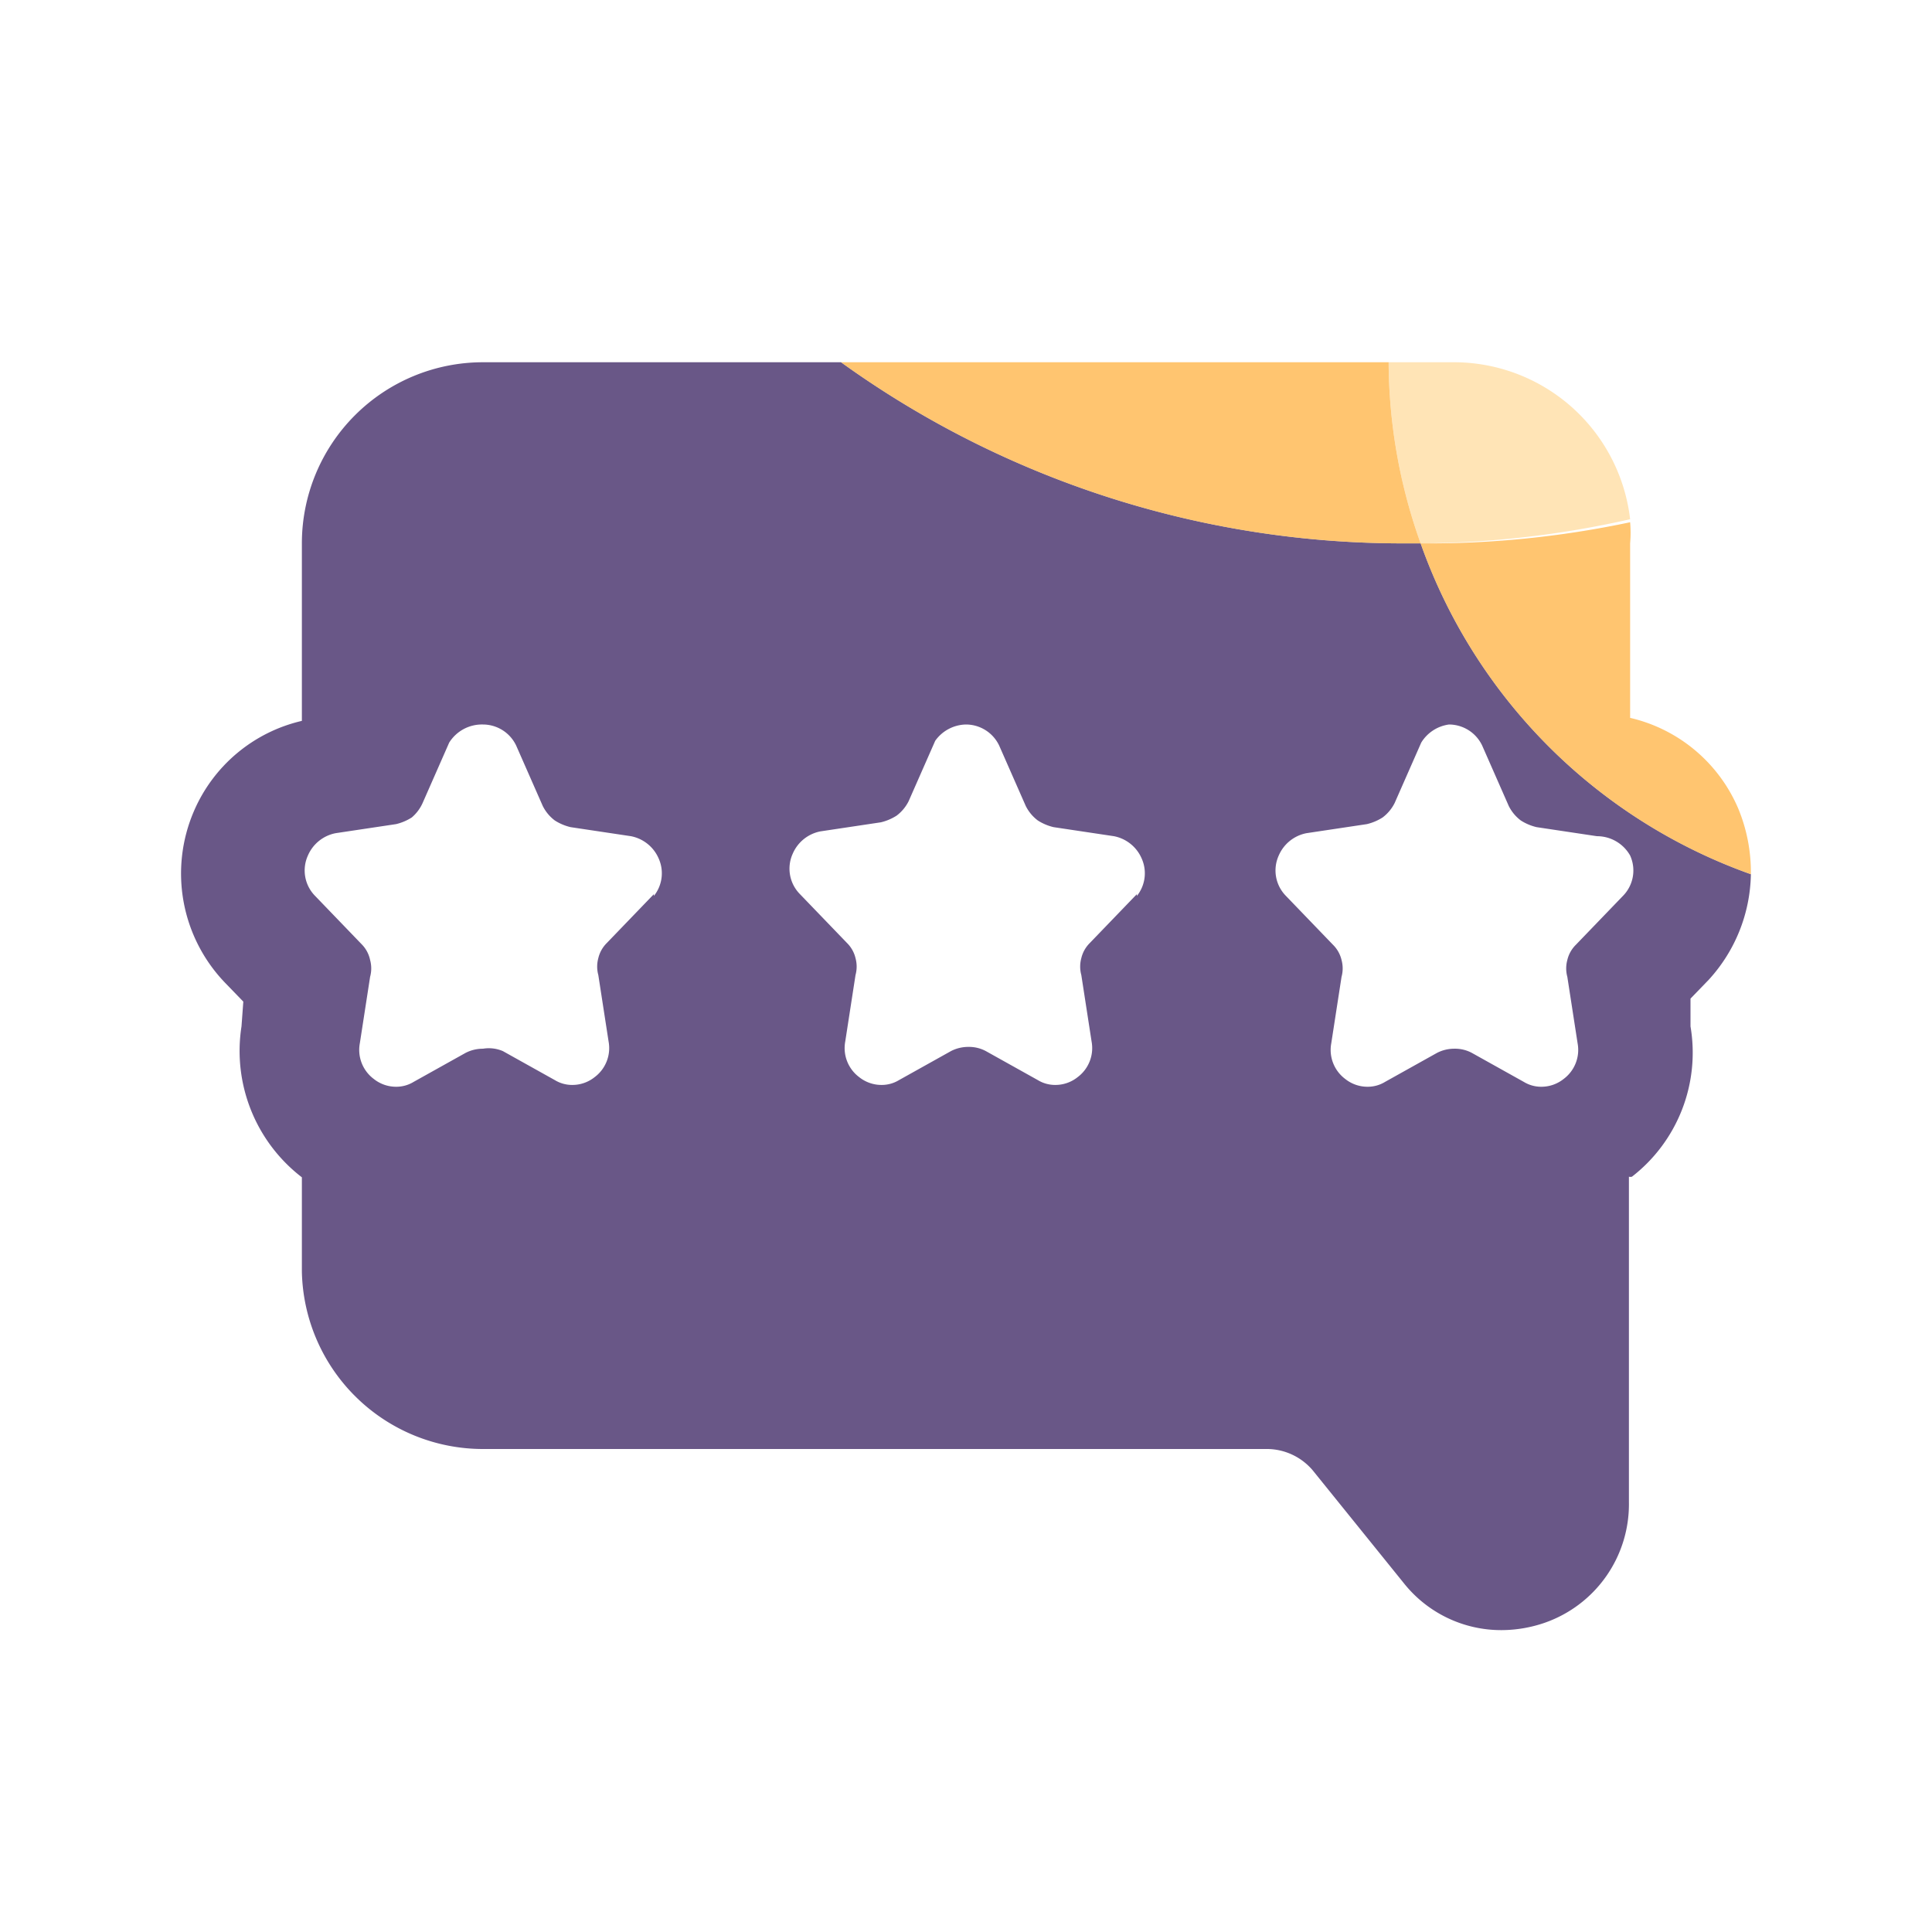<svg xmlns="http://www.w3.org/2000/svg" viewBox="0 0 32 32"><path d="M23.53,9h-.25a15.91,15.91,0,0,1-9.35-3H8A3,3,0,0,0,5,9v2.94a2.58,2.58,0,0,0-1.79,1.5,2.61,2.61,0,0,0,.52,2.84l.3.31L4,17a2.64,2.64,0,0,0,1,2.5l0,0v1.56A3,3,0,0,0,8,24H21a1,1,0,0,1,.74.35l1.51,1.87a2.06,2.06,0,0,0,1.62.78,2.21,2.21,0,0,0,.71-.12,2.08,2.08,0,0,0,1.4-2V19.49a.1.1,0,0,0,.05,0A2.6,2.6,0,0,0,28,17L28,16.54l.3-.31A2.65,2.65,0,0,0,29,14.48,9,9,0,0,1,23.53,9Zm-12.7,5.81-.78.81a.52.52,0,0,0-.14.25.53.53,0,0,0,0,.28l.17,1.1a.6.6,0,0,1-.23.59.59.59,0,0,1-.37.13.55.55,0,0,1-.29-.08l-.86-.48A.59.59,0,0,0,8,17.37H8a.62.62,0,0,0-.29.07l-.86.48a.55.55,0,0,1-.29.08.59.59,0,0,1-.37-.13.6.6,0,0,1-.23-.59l.17-1.1a.53.53,0,0,0,0-.28A.52.52,0,0,0,6,15.65l-.78-.81a.6.6,0,0,1-.12-.67.63.63,0,0,1,.46-.37l1-.15a.85.85,0,0,0,.26-.11A.68.68,0,0,0,7,13.3l.44-1A.64.64,0,0,1,8,12H8a.61.61,0,0,1,.55.35l.44,1a.68.68,0,0,0,.2.24.85.85,0,0,0,.26.11l1,.15a.63.63,0,0,1,.46.37A.6.6,0,0,1,10.83,14.84Zm8,0-.78.81a.52.52,0,0,0-.14.25.53.53,0,0,0,0,.28l.17,1.1a.6.6,0,0,1-.23.59.59.59,0,0,1-.37.13.55.55,0,0,1-.29-.08l-.86-.48a.59.59,0,0,0-.29-.07h0a.62.62,0,0,0-.29.07l-.86.48a.55.55,0,0,1-.29.08.59.59,0,0,1-.37-.13.6.6,0,0,1-.23-.59l.17-1.1a.53.53,0,0,0,0-.28.52.52,0,0,0-.14-.25l-.78-.81a.6.6,0,0,1-.12-.67.63.63,0,0,1,.46-.37l1-.15a.85.85,0,0,0,.26-.11.68.68,0,0,0,.2-.24l.44-1A.64.64,0,0,1,16,12h0a.61.61,0,0,1,.55.35l.44,1a.68.68,0,0,0,.2.24.85.85,0,0,0,.26.11l1,.15a.63.63,0,0,1,.46.37A.6.6,0,0,1,18.83,14.84ZM27,14.17a.6.6,0,0,1-.12.67l-.78.81a.52.52,0,0,0-.14.25.53.53,0,0,0,0,.28l.17,1.1a.6.6,0,0,1-.23.59.59.59,0,0,1-.37.13.55.55,0,0,1-.29-.08l-.86-.48a.59.59,0,0,0-.29-.07h0a.62.62,0,0,0-.29.07l-.86.48a.55.55,0,0,1-.29.08.59.59,0,0,1-.37-.13.6.6,0,0,1-.23-.59l.17-1.1a.53.53,0,0,0,0-.28.52.52,0,0,0-.14-.25l-.78-.81a.6.6,0,0,1-.12-.67.63.63,0,0,1,.46-.37l1-.15a.85.85,0,0,0,.26-.11.68.68,0,0,0,.2-.24l.44-1A.64.64,0,0,1,24,12h0a.61.61,0,0,1,.55.35l.44,1a.68.68,0,0,0,.2.24.85.85,0,0,0,.26.11l1,.15A.63.63,0,0,1,27,14.17Z" style="fill:#695787"/><path d="M23.53,9A9,9,0,0,1,23,6H13.93a15.91,15.91,0,0,0,9.35,3Z" style="fill:#ffb140;opacity:0.75"/><path d="M27,11.89V9a2,2,0,0,0,0-.35A16.1,16.1,0,0,1,23.53,9,9,9,0,0,0,29,14.48a2.75,2.75,0,0,0-.21-1.09A2.58,2.58,0,0,0,27,11.89Z" style="fill:#ffb140;opacity:0.75"/><path d="M24.05,6H23a9,9,0,0,0,.53,3A16.1,16.1,0,0,0,27,8.6,2.94,2.94,0,0,0,24.05,6Z" style="fill:#ffca6f;opacity:0.5"/></svg>
